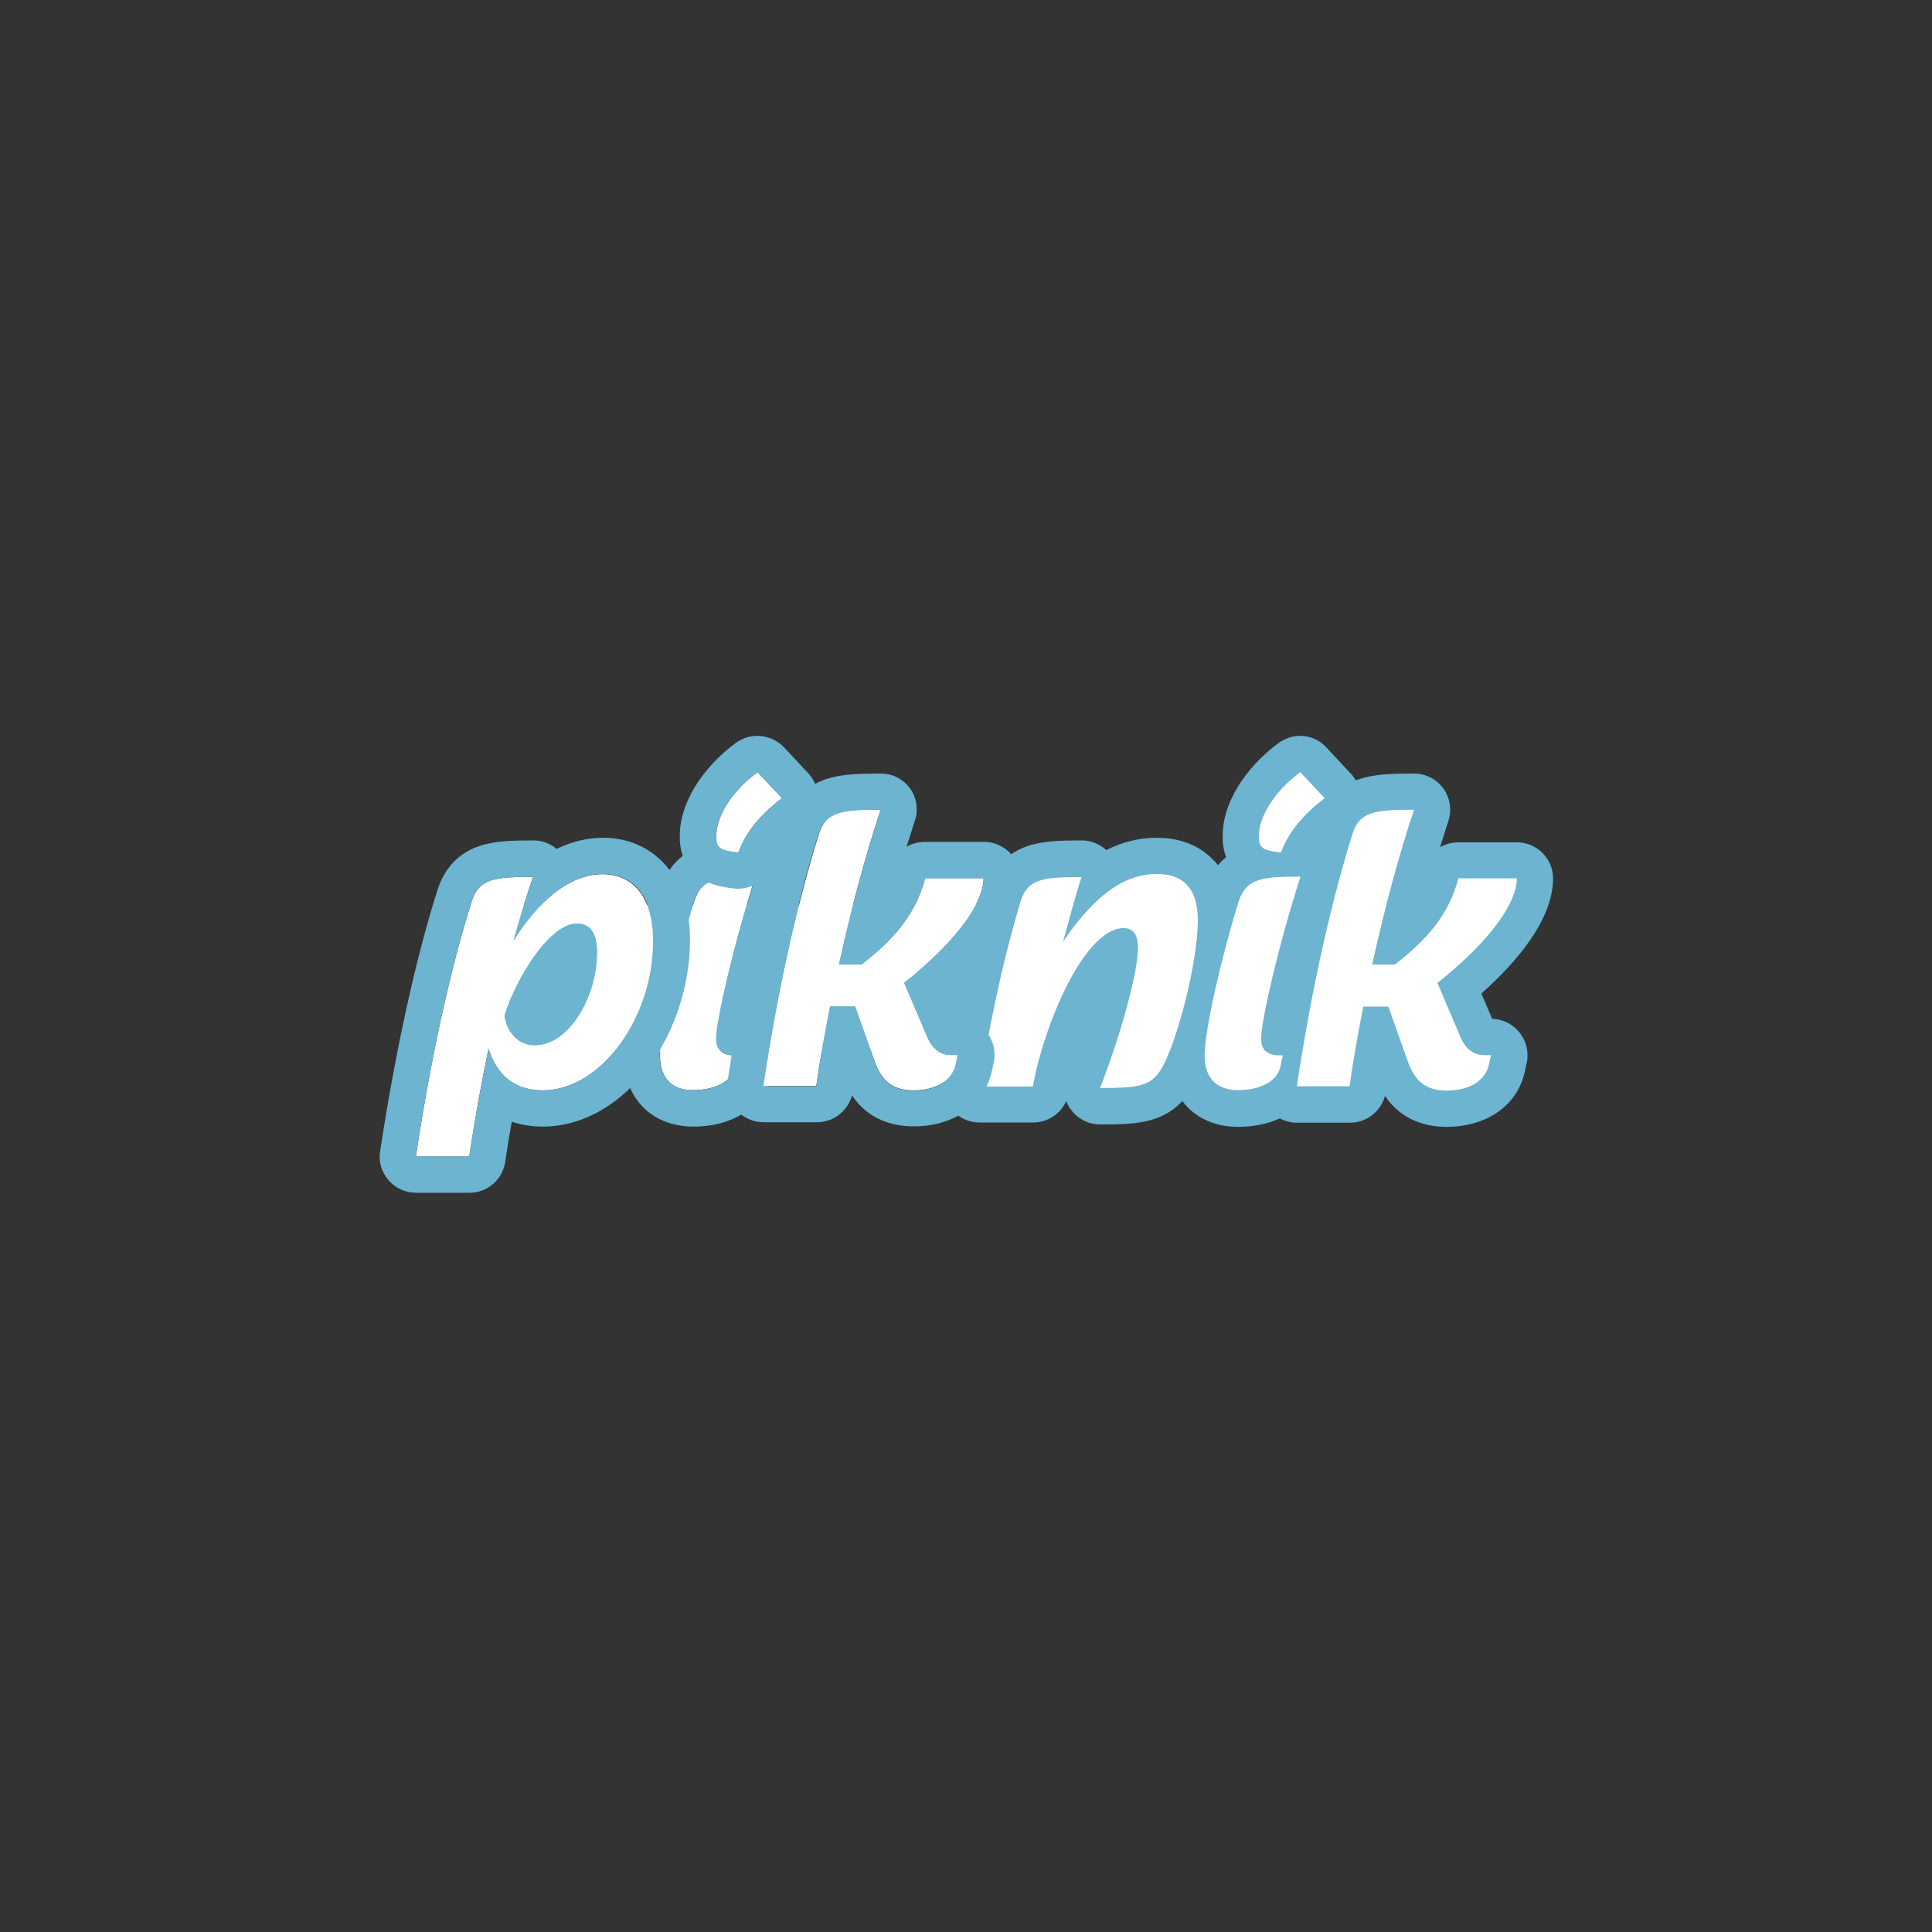 <?xml version="1.0" encoding="utf-8"?>
<!-- Generator: Adobe Illustrator 18.0.0, SVG Export Plug-In . SVG Version: 6.00 Build 0)  -->
<!DOCTYPE svg PUBLIC "-//W3C//DTD SVG 1.1//EN" "http://www.w3.org/Graphics/SVG/1.1/DTD/svg11.dtd">
<svg version="1.1" id="Layer_1" xmlns="http://www.w3.org/2000/svg" xmlns:xlink="http://www.w3.org/1999/xlink" x="0px" y="0px"
	 viewBox="0 0 800 800" enable-background="new 0 0 800 800" xml:space="preserve">
<rect x="0" y="0" width="800" height="800" fill="#333333" stroke="none"/>
<rect x="200.9" y="374.7" fill="#6CB4D0" width="223.2" height="60.8"/>
<rect x="529.4" y="338.3" fill="#6CB4D0" width="36.3" height="32.5"/>
<g>
	<g>
		<path fill="#FFFFFF" d="M599.1,459c-11.5,0-19.3-5.8-23.2-17.3l-5.5-15.5c-1.6,8.7-3,16.8-4,24.6c-0.5,3.7-3.7,6.5-7.4,6.5H537
			c-2.2,0-4.3-1-5.7-2.6c-0.2-0.3-0.4-0.5-0.6-0.8c-4.5,3.3-10.7,5.2-17.9,5.2c-12.9,0-21.2-8.5-21.3-21.6c-1.4,3.7-2.9,6.8-4.3,9.2
			c-6.8,11.4-17.2,11.4-31.7,11.4c-2.5,0-4.8-1.2-6.2-3.3c-1.4-2.1-1.7-4.7-0.8-7c8.2-20.9,15.2-46.2,15.2-55.4c0-0.1,0-0.2,0-0.3
			c-7.1,2.9-20.4,23.5-27.6,53.6l-1,5.5c-0.7,3.5-3.8,6.1-7.4,6.1h-22.3c-2.2,0-4.3-1-5.8-2.7c-1.4-1.7-2-3.9-1.6-6.1
			c6.2-34.9,10.8-55,17.3-77.1c4.6-15.8,17.5-15.8,32.5-15.8c2.4,0,4.6,1.1,6,3.1c0.8,1.1,1.3,2.4,1.4,3.8
			c7.5-5.3,15.3-7.9,23.6-7.9c15,0,23.9,9.1,24.4,25.2c0.8-2.9,1.7-5.7,2.5-8.4c2.5-8,7-11.9,12.8-13.8c-0.7-0.5-1.3-1.1-1.9-1.7
			c-2.2-2.4-3.1-5.5-3-9.4c-0.1-10.7,7.7-23.4,20.1-32.6c1.3-1,2.9-1.5,4.5-1.5c2,0,4,0.8,5.5,2.4l10.1,10.8c1.4,1.5,2.2,3.6,2,5.7
			c-0.2,2.1-1.2,4-2.9,5.3c-8.1,6.2-13.1,12.3-15.6,19c0.3,0,0.7,0,1,0c2.4,0,4.6,1.1,6.1,3.1c1.4,1.9,1.8,4.4,1.1,6.7
			c-9.4,29.2-15.5,57.6-15.9,64.2c0,0,1.5,0,1.5,0c0.4,0,0.9,0,1.3,0.1c6.8-39.6,14.5-68.4,20.2-86.5c4.9-15.3,17.8-15.3,32.8-15.3
			c2.4,0,4.7,1.2,6.1,3.1s1.8,4.5,1,6.7c-5.2,15.8-10.1,33.1-14.4,51.6c9-7.7,15.2-15.7,18.4-27.4c0.9-3.3,3.9-5.5,7.2-5.5h24.2
			c2,0,3.9,0.8,5.3,2.2c1.4,1.4,2.2,3.4,2.2,5.4c-0.1,7.4-4.4,22.9-31.2,45.4l7.3,17.1c1.3,3.1,2.4,3.1,3,3.1h2.8
			c2.3,0,4.4,1,5.8,2.8s2,4.1,1.5,6.3c0,0-0.9,4.2-0.9,4.2C621.5,452.7,612,459,599.1,459z"/>
		<path fill="#6CB4D0" d="M538.4,319.7l10.1,10.8c-9.2,7.1-15,14.2-18.1,22.5c-4.4-0.5-6.8-1-8-2.4c-0.8-0.9-1.2-2.3-1.1-4.3
			C521.1,339.5,526.4,328.7,538.4,319.7 M585.5,335.3L585.5,335.3 M585.5,335.3c-6.4,19.3-12.2,40.8-17.3,64.1h9.4
			c12.9-10.1,22.1-20,26.3-35.7h24.2c-0.2,12.7-15.7,29.7-32.9,43.3l9.5,22.3c1.9,4.6,5.1,7.6,9.9,7.6h2.8l-0.9,4.1
			c-1.6,6.7-8.3,10.6-17.5,10.6c-8.5,0-13.2-3.9-16.1-12.2l-8-22.6h-10.4c-2.1,10.8-4.1,21.7-5.7,33H537c6.5-43.3,15-78.8,23-104.4
			C562.9,336,569.3,335.3,585.5,335.3 M479,361.9c10.4,0,17,5.3,17,19.3c0,17.3-8.8,51.1-15.2,61.5c-4.4,7.4-10.2,7.8-25.3,7.8
			c7.6-19.3,15.7-46.8,15.7-58.1c0-4.6-1.4-8.1-6-8.1c-13.8,0-29.3,30.2-36.4,59.9l-1.1,5.7h-22.3c5.8-32.7,10.2-53.2,17.1-76.3
			c2.8-9.7,9.2-10.4,25.3-10.4c-3,9.5-5.3,18.2-7.6,26.7C454.6,368.6,467.2,361.9,479,361.9 M538.5,363
			c-9.4,29.2-16.3,60.1-16.3,67.1c0,4.8,2.8,6.9,7.6,6.9h1.4l-0.9,4.2c-1.4,7.6-10.2,10.2-17.7,10.2c-7.6,0-13.8-3.9-13.8-14.3
			c0-10.8,7.2-41.7,14.1-63.8C516.1,363.7,522.3,363,538.5,363 M447.9,363L447.9,363 M628.1,363.7L628.1,363.7 M617.5,436.8
			L617.5,436.8 M531.3,437L531.3,437 M538.4,304.7c-3.1,0-6.2,1-8.9,2.9c-14.4,10.7-23.3,25.4-23.2,38.5c-0.1,3.2,0.4,6.1,1.4,8.8
			c-1.2,1-2.4,2.2-3.4,3.4c-0.6-0.9-1.3-1.7-2.1-2.4c-3.9-4.1-11.2-9-23.2-9c-7.2,0-14.2,1.7-20.9,5.1c-2.7-2.5-6.3-4-10.2-4h0
			c-8.9,0-16.2,0.2-22.6,2.4c-8.6,3-14.3,9.3-17.1,18.8c-6.7,22.4-11.2,42.8-17.5,77.9c-0.8,4.4,0.4,8.9,3.3,12.3
			c2.9,3.4,7.1,5.4,11.5,5.4h22.3c6,0,11.4-3.6,13.7-8.9c0.4,1.1,0.9,2.1,1.6,3.1c2.8,4.1,7.4,6.6,12.4,6.6c12.9,0,25.2,0,34.1-9.7
			c5,6.8,13.1,10.7,23.1,10.7c6.4,0,12.3-1.2,17.2-3.5c2.1,1.1,4.6,1.8,7.1,1.8H559c6.8,0,12.7-4.6,14.5-11.1
			c7,10.4,17.4,12.8,25.6,12.8c16.3,0,28.9-8.7,32.1-22.1c0-0.1,0-0.2,0.1-0.3l0.8-3.7c0.3-1.2,0.4-2.4,0.4-3.6
			c0-8.1-6.5-14.8-14.6-15l-4.5-10.5c14.8-13.2,29.2-30.2,29.7-47c0-0.2,0-0.4,0-0.6c0-8.3-6.7-15-15-15h0h-24.2
			c-2.7,0-5.3,0.7-7.6,2c1.1-3.5,2.2-7,3.3-10.4c0.6-1.6,0.9-3.3,0.9-5.1c0-8.3-6.7-15-15-15h0c-8.9,0-16.2,0.2-22.6,2.3
			c-0.5,0.2-1,0.3-1.5,0.5c-0.6-1-1.2-1.9-2-2.7l-10.1-10.8C546.5,306.4,542.5,304.7,538.4,304.7L538.4,304.7z"/>
	</g>
	<g>
		<g>
			<g>
				<path fill="#FFFFFF" d="M273.3,437.2c0-10.8,7.2-41.7,14.1-63.8c3-9.7,9.2-10.4,25.4-10.4c-9.4,29.2-16.3,60.1-16.3,67.1
					c0,4.8,2.8,6.9,7.6,6.9h1.4l-0.9,4.2c-1.4,7.6-10.2,10.2-17.7,10.2C279.5,451.5,273.3,447.6,273.3,437.2z"/>
				<path fill="#6CB4D0" d="M312.9,363c-9.4,29.2-16.3,60.1-16.3,67.1c0,4.8,2.8,6.9,7.6,6.9h1.4l-0.9,4.2
					c-1.4,7.6-10.2,10.2-17.7,10.2c-7.6,0-13.8-3.9-13.8-14.3c0-10.8,7.2-41.7,14.1-63.8C290.5,363.7,296.7,363,312.9,363
					 M305.7,437L305.7,437 M312.9,348c-9,0-16.3,0.2-22.7,2.4c-8.5,3-14.2,9.2-17.1,18.6c-6.1,19.7-14.8,53.9-14.8,68.2
					c0,17.5,11.6,29.3,28.8,29.3c17.1,0,29.7-8.8,32.4-22.3l0.8-3.7c0.3-1.1,0.4-2.3,0.4-3.5c0-5.8-3.3-10.8-8.1-13.3
					c2-11.2,7.4-33.6,14.6-56.1c1.5-4.6,0.7-9.6-2.2-13.4C322.2,350.3,317.7,348,312.9,348L312.9,348z"/>
			</g>
		</g>
	</g>
	<g>
		<g>
			<g>
				<g>
					<path fill="#FFFFFF" d="M296.6,346.4c-0.2-7,5-17.8,17.1-26.7l10.1,10.8c-9.2,7.1-15,14.2-18.1,22.5c-4.4-0.5-6.8-1-8-2.4
						C296.8,349.7,296.5,348.4,296.6,346.4z"/>
					<path fill="#6CB4D0" d="M313.7,319.7l10.1,10.8c-9.2,7.1-15,14.2-18.1,22.5c-4.4-0.5-6.8-1-8-2.4c-0.8-0.9-1.2-2.3-1.1-4.3
						C296.4,339.5,301.6,328.7,313.7,319.7 M313.6,304.7c-3.1,0-6.2,1-8.9,2.9c-14.4,10.7-23.3,25.4-23.2,38.5
						c-0.2,5.7,1.5,10.6,4.9,14.4c5,5.6,11.7,6.7,17.6,7.4c0.5,0.1,1.1,0.1,1.6,0.1c6.2,0,11.9-3.9,14.1-9.8
						c2-5.4,6.2-10.4,13.2-15.8c3.3-2.6,5.5-6.4,5.8-10.7c0.3-4.2-1.1-8.4-4-11.5l-10.1-10.8C321.7,306.4,317.7,304.7,313.6,304.7
						L313.6,304.7z"/>
				</g>
			</g>
		</g>
	</g>
	<g>
		<g>
			<path fill="#FFFFFF" d="M316.1,449.7c6.5-43.3,15-78.8,23-104.4c3-9.4,9.4-10.1,25.6-10.1c-6.4,19.3-12.2,40.8-17.3,64.1h9.4
				c12.9-10.1,22.1-20,26.3-35.7h24.2c-0.2,12.7-15.7,29.7-32.9,43.3l9.5,22.3c1.9,4.6,5.1,7.6,9.9,7.6h2.8l-0.9,4.1
				c-1.6,6.7-8.3,10.6-17.5,10.6c-8.5,0-13.2-3.9-16.1-12.2l-8-22.6h-10.4c-2.1,10.8-4.1,21.7-5.7,33H316.1z"/>
			<path fill="#6CB4D0" d="M364.7,335.3L364.7,335.3 M364.7,335.3c-6.4,19.3-12.2,40.8-17.3,64.1h9.4c12.9-10.1,22.1-20,26.3-35.7
				h24.2c-0.2,12.7-15.7,29.7-32.9,43.3l9.5,22.3c1.9,4.6,5.1,7.6,9.9,7.6h2.8l-0.9,4.1c-1.6,6.7-8.3,10.6-17.5,10.6
				c-8.5,0-13.2-3.9-16.1-12.2l-8-22.6h-10.4c-2.1,10.8-4.1,21.7-5.7,33h-22.1c6.5-43.3,15-78.8,23-104.4
				C342.1,336,348.4,335.3,364.7,335.3 M407.3,363.7L407.3,363.7 M396.7,436.8L396.7,436.8 M364.7,320.3L364.7,320.3
				c-8.9,0-16.2,0.2-22.6,2.3c-8.6,2.9-14.4,9-17.3,18.2c0,0,0,0.1,0,0.1c-6.6,21.1-15.9,56.7-23.5,106.6c-0.7,4.3,0.6,8.7,3.5,12
				c2.8,3.3,7,5.2,11.4,5.2h22.1c6.8,0,12.7-4.6,14.5-11.1c7,10.4,17.4,12.8,25.6,12.8c16.3,0,28.9-8.7,32.1-22.1
				c0-0.1,0-0.2,0.1-0.3l0.8-3.7c0.3-1.2,0.4-2.4,0.4-3.6c0-8.1-6.5-14.8-14.6-15l-4.5-10.5c6.4-5.7,11.9-11.4,16.3-16.9
				c8.7-10.9,13.1-20.7,13.4-30.1c0-0.2,0-0.4,0-0.6c0-8.3-6.7-15-15-15h0H383c-2.7,0-5.3,0.7-7.6,2c1.1-3.5,2.2-7,3.3-10.4
				c0.6-1.6,0.9-3.3,0.9-5.1C379.7,327,373,320.3,364.7,320.3C364.7,320.3,364.7,320.3,364.7,320.3
				C364.7,320.3,364.7,320.3,364.7,320.3L364.7,320.3z"/>
		</g>
	</g>
	<g>
		<g>
			<path fill="#FFFFFF" d="M224.7,451.5c-11.8,0-19.1-6.5-22.4-17.3c-3,14.5-5.7,29.3-8,44.7h-22.1c6.5-43.3,15-80.2,23.1-105.6
				c3-9.5,9.4-10.2,25.4-10.2c-2.8,8.3-5.5,17.1-8,26.3c9.5-15.2,22.3-27.4,36.9-27.4c12.7,0,20.8,9.7,20.8,27.4
				C270.7,421.1,249.1,451.5,224.7,451.5z M238.9,382.4c-11.5,0-25.3,23-30,38c0.9,6.7,5.5,12.4,12.5,12.4
				c14.5,0,25.8-20.5,25.8-38.3C247.2,387.6,245.2,382.4,238.9,382.4z"/>
			<path fill="#6CB4D0" d="M249.8,361.9c12.7,0,20.8,9.7,20.8,27.4c0,31.8-21.6,62.2-45.9,62.2c-11.8,0-19.1-6.5-22.4-17.3
				c-3,14.5-5.7,29.3-8,44.7h-22.1c6.5-43.3,15-80.2,23.1-105.6c3-9.5,9.4-10.2,25.4-10.2c-2.8,8.3-5.5,17.1-8,26.3
				C222.4,374.1,235.2,361.9,249.8,361.9 M221.4,432.8c14.5,0,25.8-20.5,25.8-38.3c0-6.9-1.9-12-8.3-12c-11.5,0-25.3,23-30,38
				C209.7,427.1,214.3,432.8,221.4,432.8 M220.8,363L220.8,363 M249.8,346.9c-5.5,0-12.1,1.1-19.3,4.6c-2.6-2.2-6-3.5-9.7-3.5
				c0,0,0,0,0,0c0,0,0,0,0,0h0c-8.9,0-16.2,0.2-22.5,2.4c-8.5,2.9-14.3,9.1-17.2,18.3c-9,28.3-17.4,66.6-23.7,108
				c-0.7,4.3,0.6,8.7,3.5,12c2.8,3.3,7,5.2,11.4,5.2h22.1c7.4,0,13.7-5.4,14.8-12.8c0.8-5.5,1.7-11.1,2.7-16.6c4,1.3,8.3,2,12.9,2
				c16.4,0,32.5-9.2,44.2-25.3c10.6-14.6,16.7-33.5,16.7-51.9c0-12.1-3-22-8.8-29.5C270.4,351.5,260.8,346.9,249.8,346.9
				L249.8,346.9z"/>
		</g>
	</g>
</g>
</svg>

